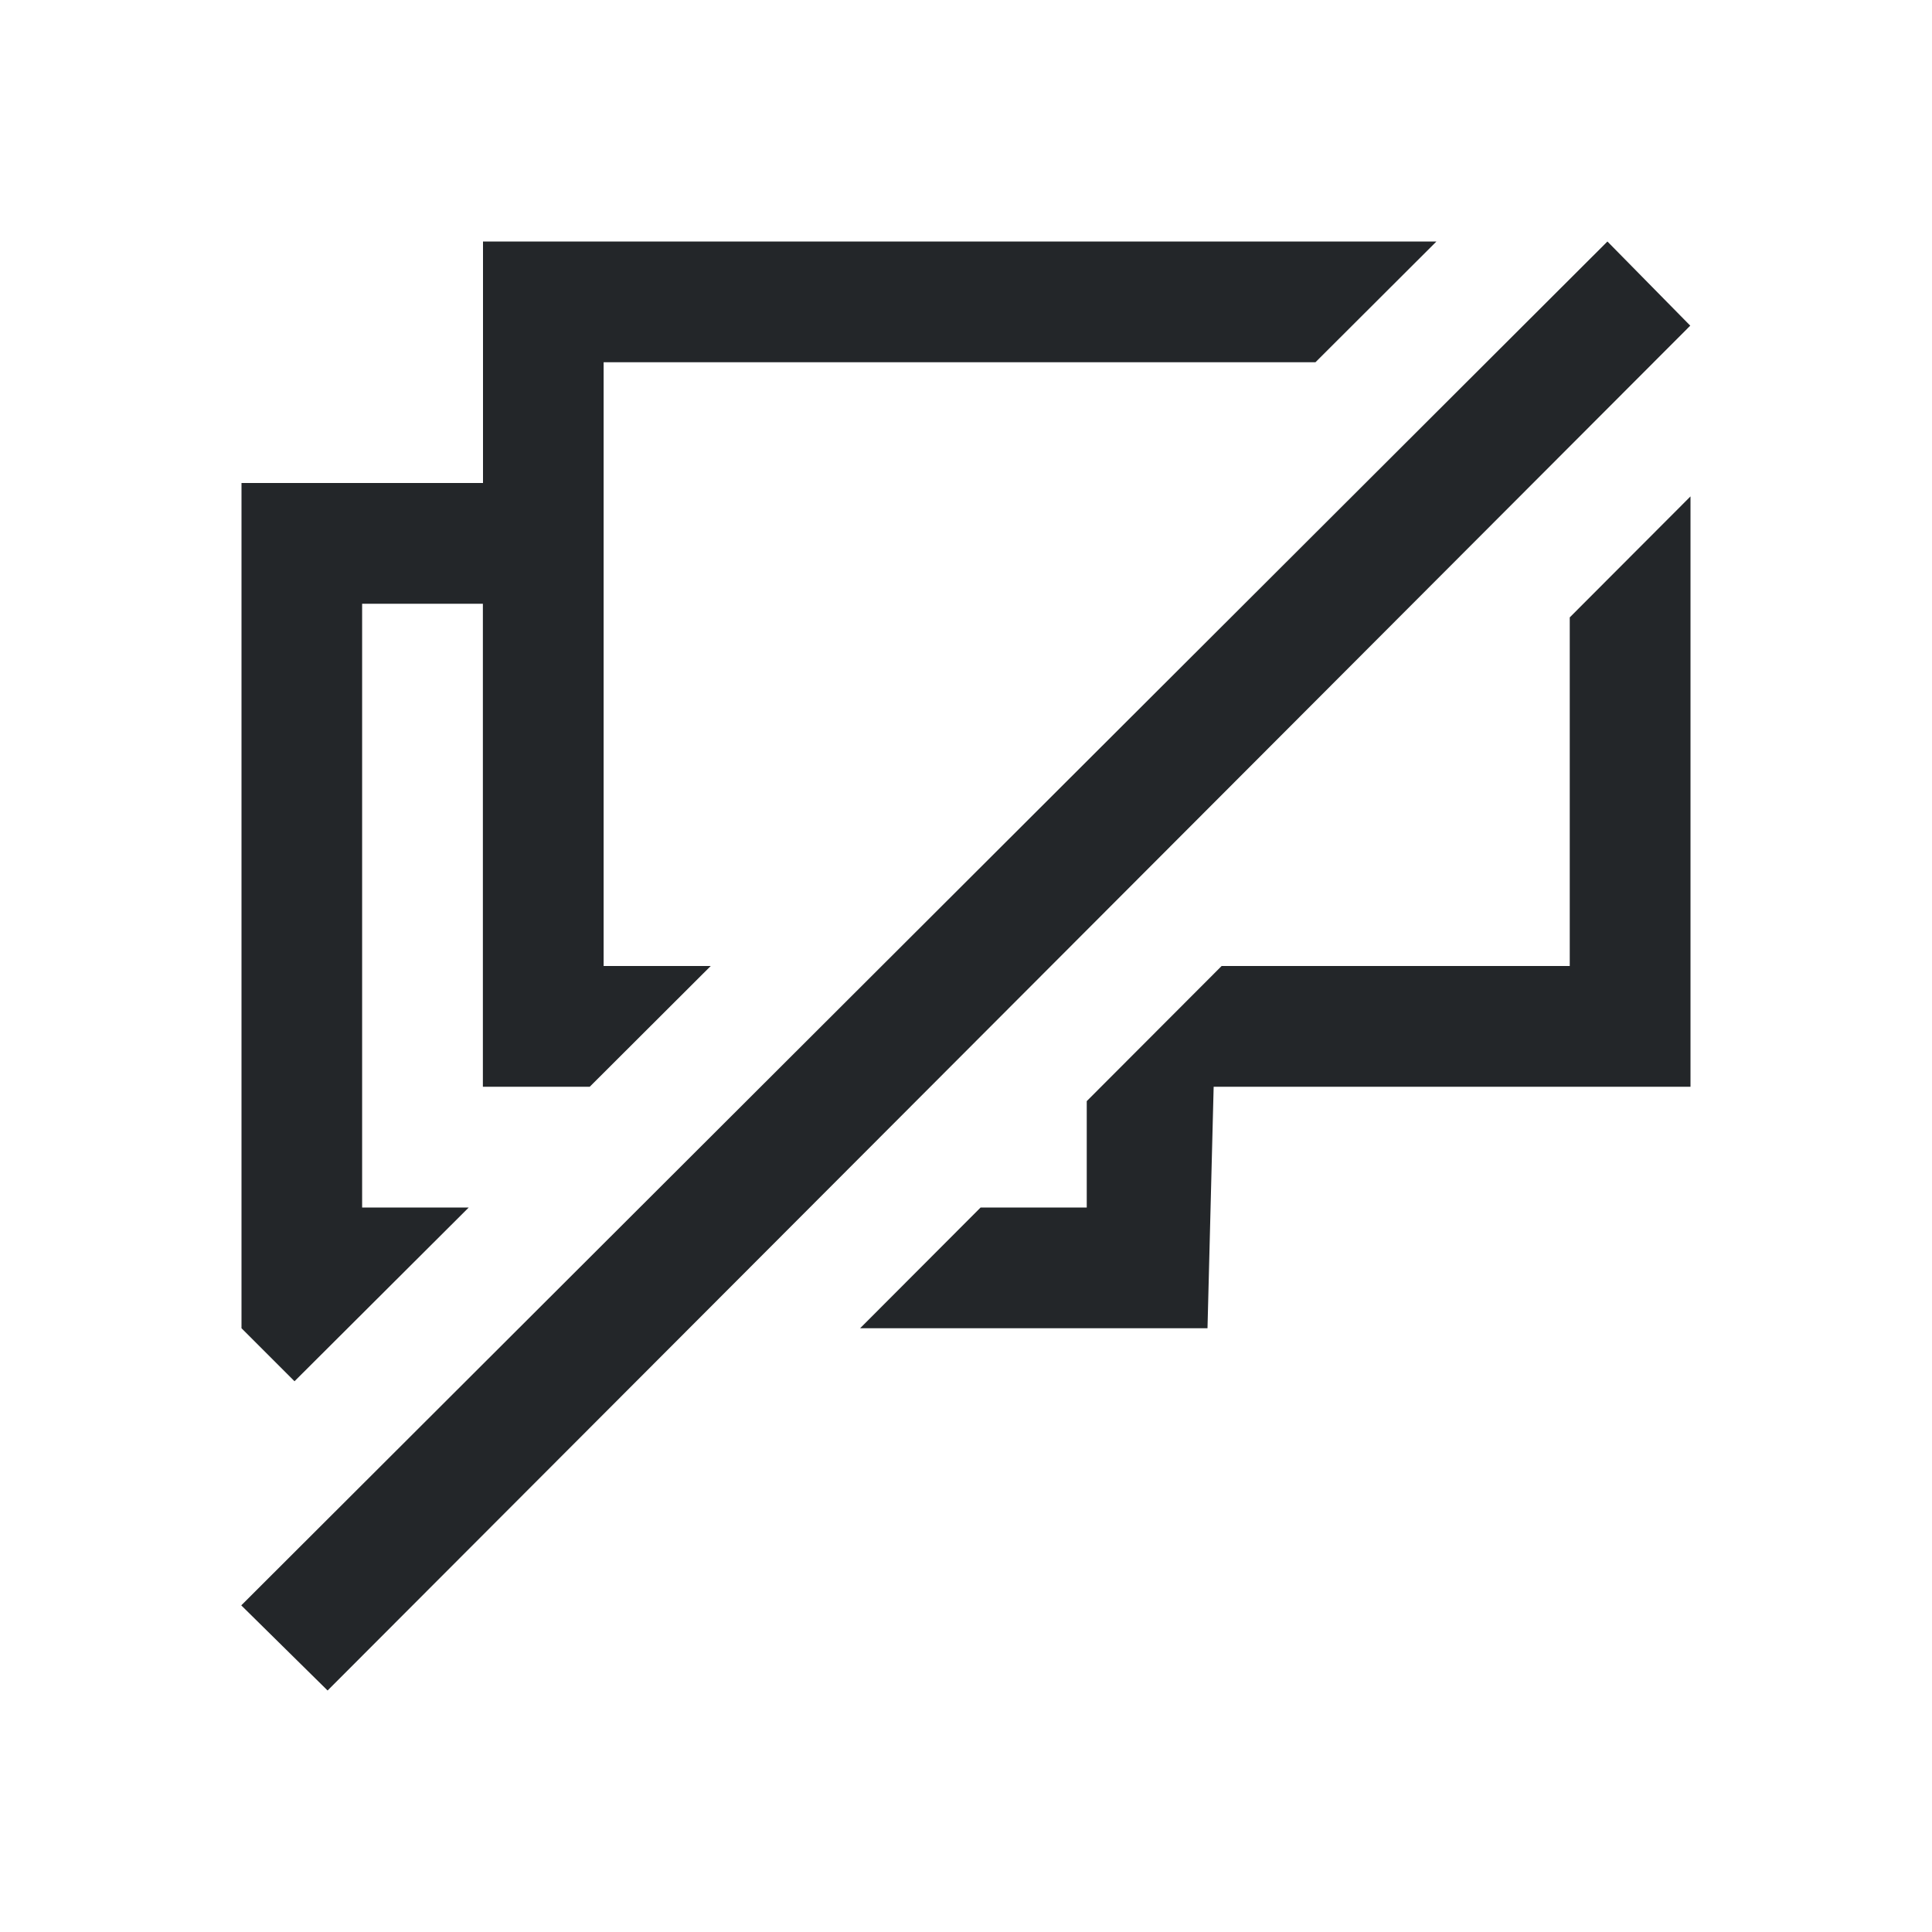 <svg viewBox="0 0 16 16" xmlns="http://www.w3.org/2000/svg"><path d="m4 2v1 1h-1-1v7l.439.439 1.443-1.439h-.883v-5h1v3 1h.885l1.002-1h-.887v-5h5.895l1.002-1zm9.312 0-11.314 11.295.715.705 11.285-11.303zm.688 2.111-1 1.002v1.887 1h-2.883l-1.117 1.119v.881h-.879l-.998 1h.928 1.949l.051-2h3.949v-2z" fill="#232629"/></svg>